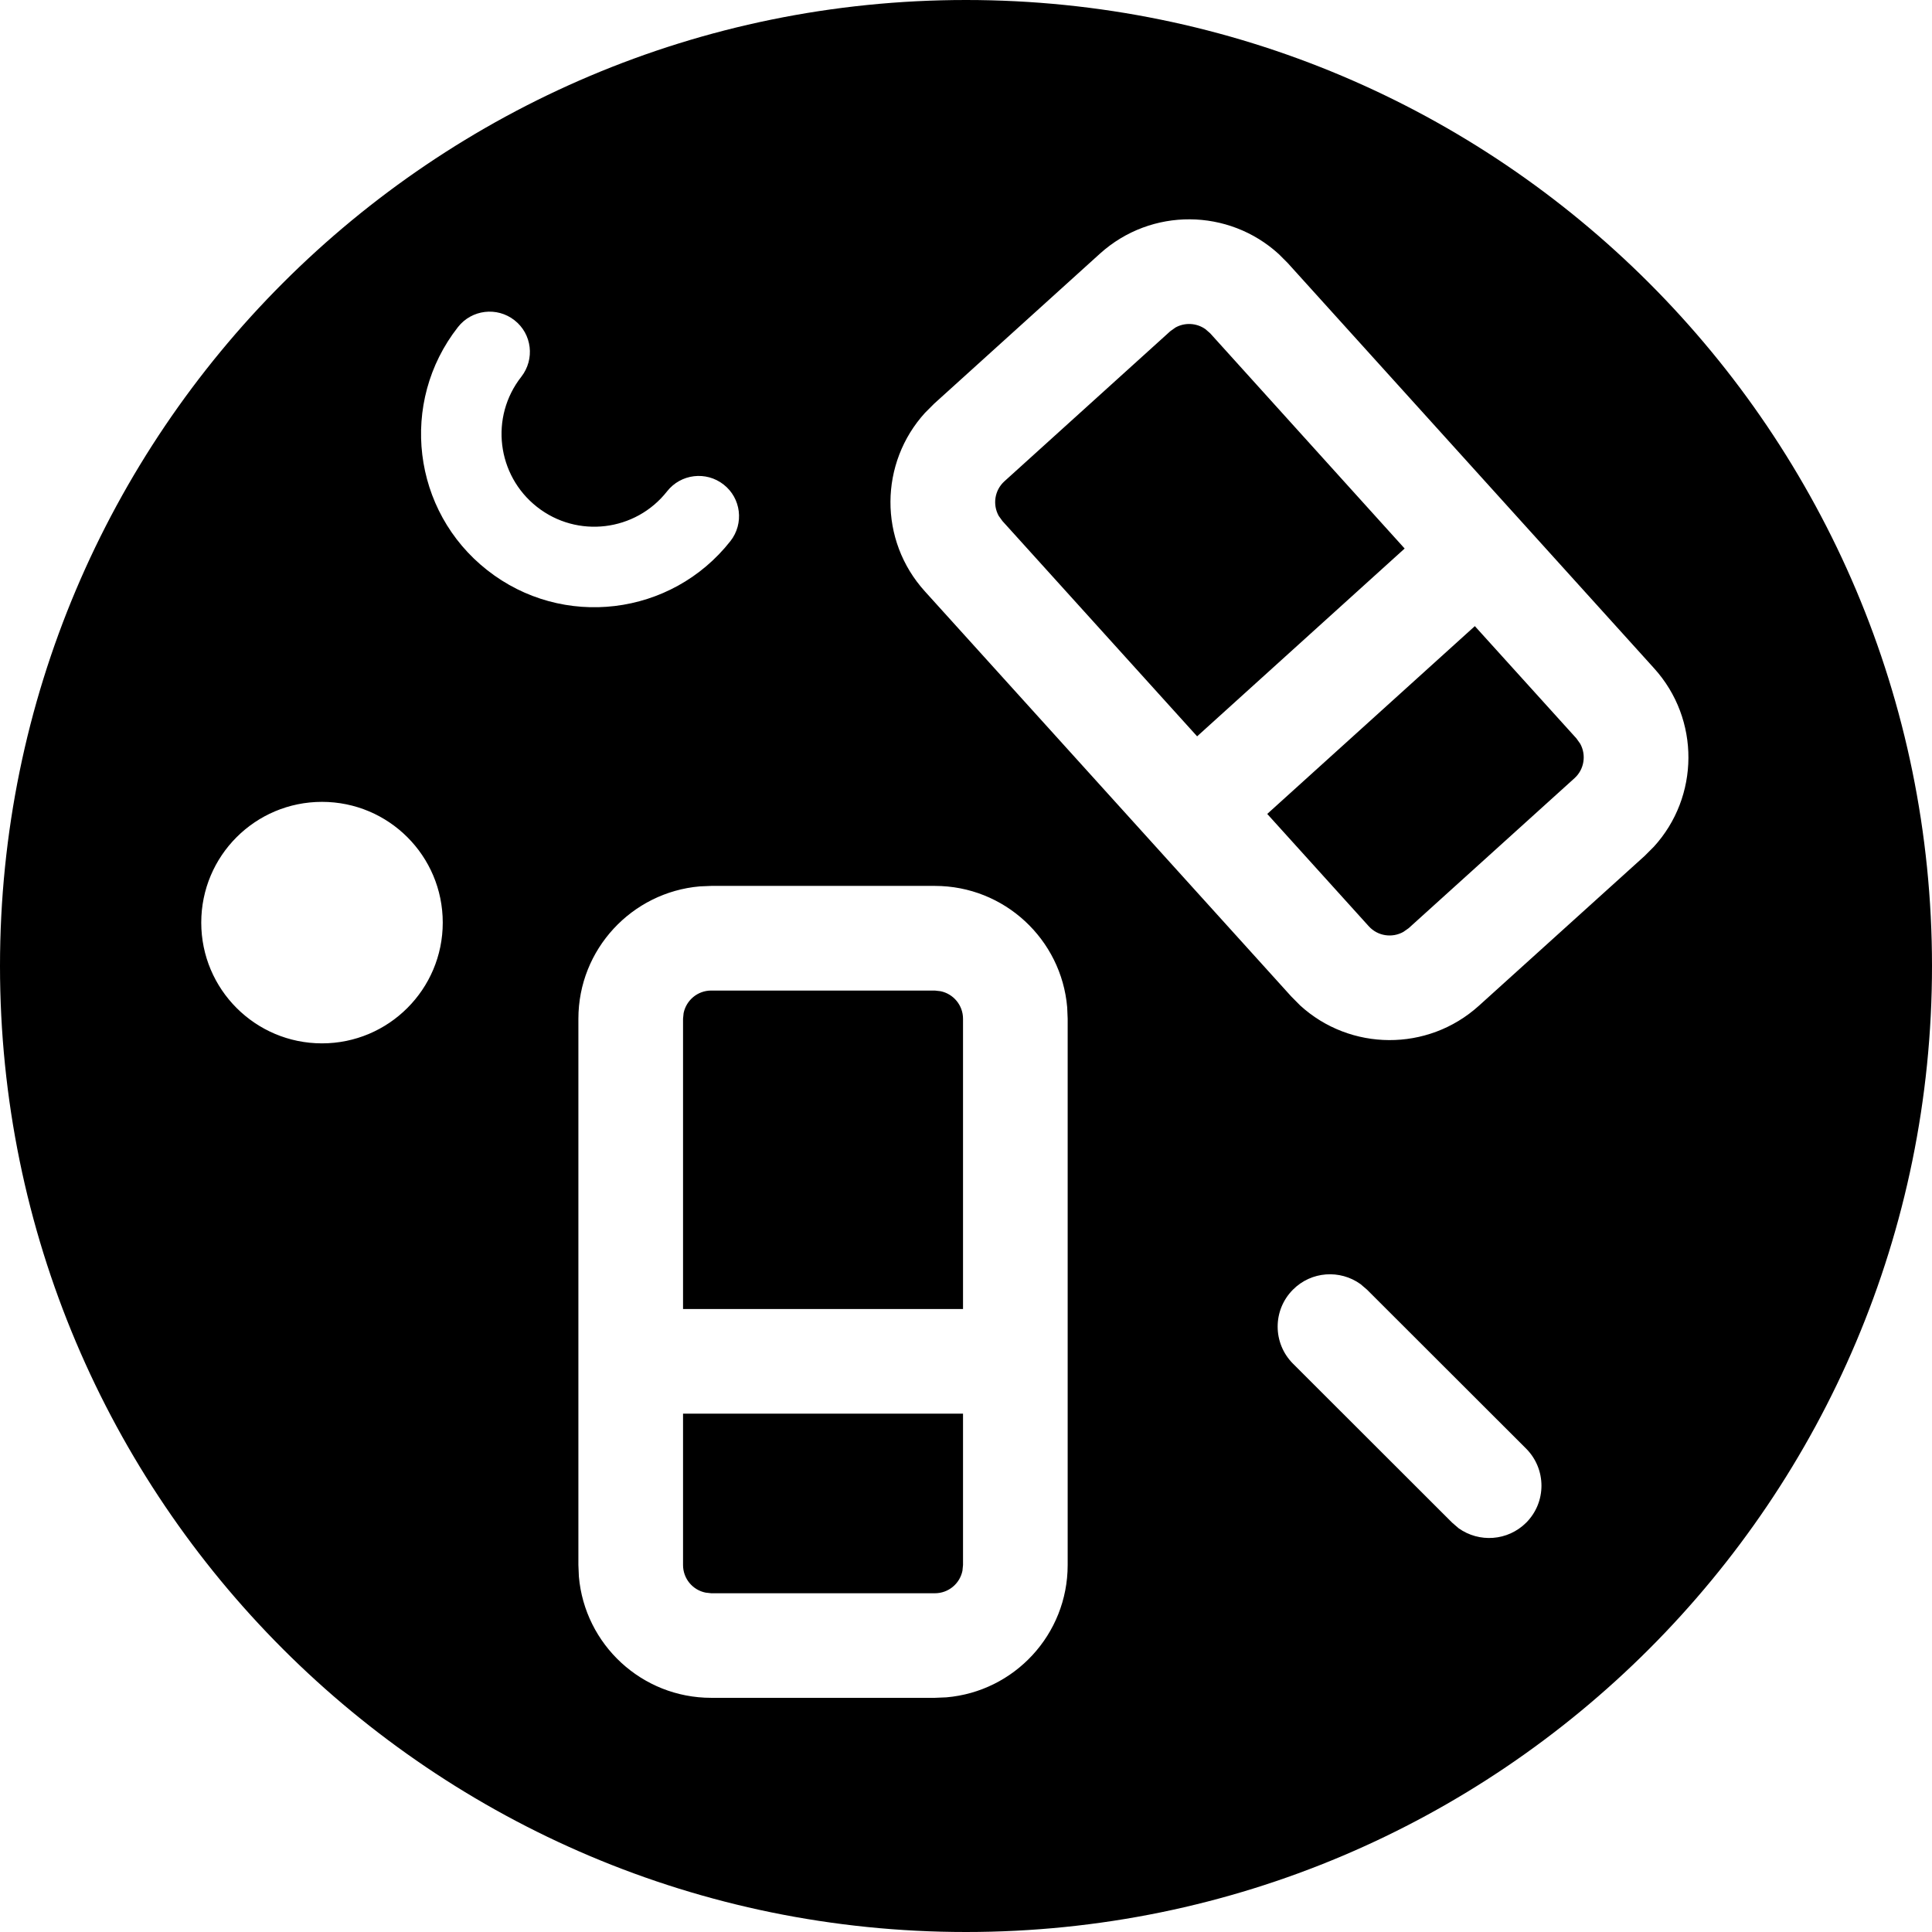 <svg xmlns="http://www.w3.org/2000/svg" width="24" height="24" viewBox="0 0 24 24">
    <path d="M12 0c6.627 0 12 5.373 12 12s-5.373 12-12 12S0 18.627 0 12 5.373 0 12 0zm-.387 11.005H8.835l-.142.006c-.844.073-1.508.781-1.508 1.644v6.786l.006.143c.073.845.781 1.507 1.644 1.507h2.778l.143-.006c.844-.072 1.507-.78 1.507-1.644v-6.786l-.006-.142c-.072-.844-.78-1.508-1.644-1.508zm.35 6.556v1.88l-.007.071c-.032.16-.173.28-.343.28H8.835l-.07-.008c-.16-.032-.28-.173-.28-.343v-1.88h3.478zm4.937-1.61c-.254-.182-.61-.16-.838.069-.254.254-.254.665 0 .92l1.977 1.975.08.069c.255.182.61.16.84-.069.253-.254.253-.665-.001-.92l-1.977-1.975zm-5.287-3.646l.07.008c.16.032.28.174.28.342v3.606H8.485v-3.606l.007-.07c.033-.16.174-.28.343-.28h2.778zM4 9.961c-.829 0-1.5.67-1.5 1.5 0 .828.671 1.5 1.5 1.5.828 0 1.5-.672 1.5-1.5 0-.83-.672-1.5-1.5-1.5zm11.884-6.806c-.621-.566-1.58-.58-2.218-.006l-2.061 1.865-.113.113c-.567.622-.58 1.583-.002 2.22l4.55 5.031.112.113c.62.566 1.581.578 2.218.004l2.061-1.863.113-.113c.567-.62.579-1.583.003-2.218l-4.55-5.033zm2.437 4.623l1.262 1.395.047.066c.077.139.051.318-.071.428l-2.06 1.863-.067.047c-.139.077-.317.052-.428-.07l-1.262-1.396 2.579-2.333zm-3.718-3.71c.116-.064.26-.057.37.02l.06.052 2.416 2.674-2.578 2.333-2.418-2.674-.047-.065c-.077-.14-.052-.318.072-.43l2.06-1.864zm-8.212-.09c-.217-.17-.531-.133-.702.085-.733.935-.57 2.287.364 3.02.934.735 2.287.572 3.021-.362.17-.217.133-.532-.085-.702-.217-.17-.531-.133-.702.084-.392.5-1.117.587-1.616.194-.5-.393-.588-1.117-.195-1.617.17-.218.133-.532-.085-.702z"/>
</svg>
